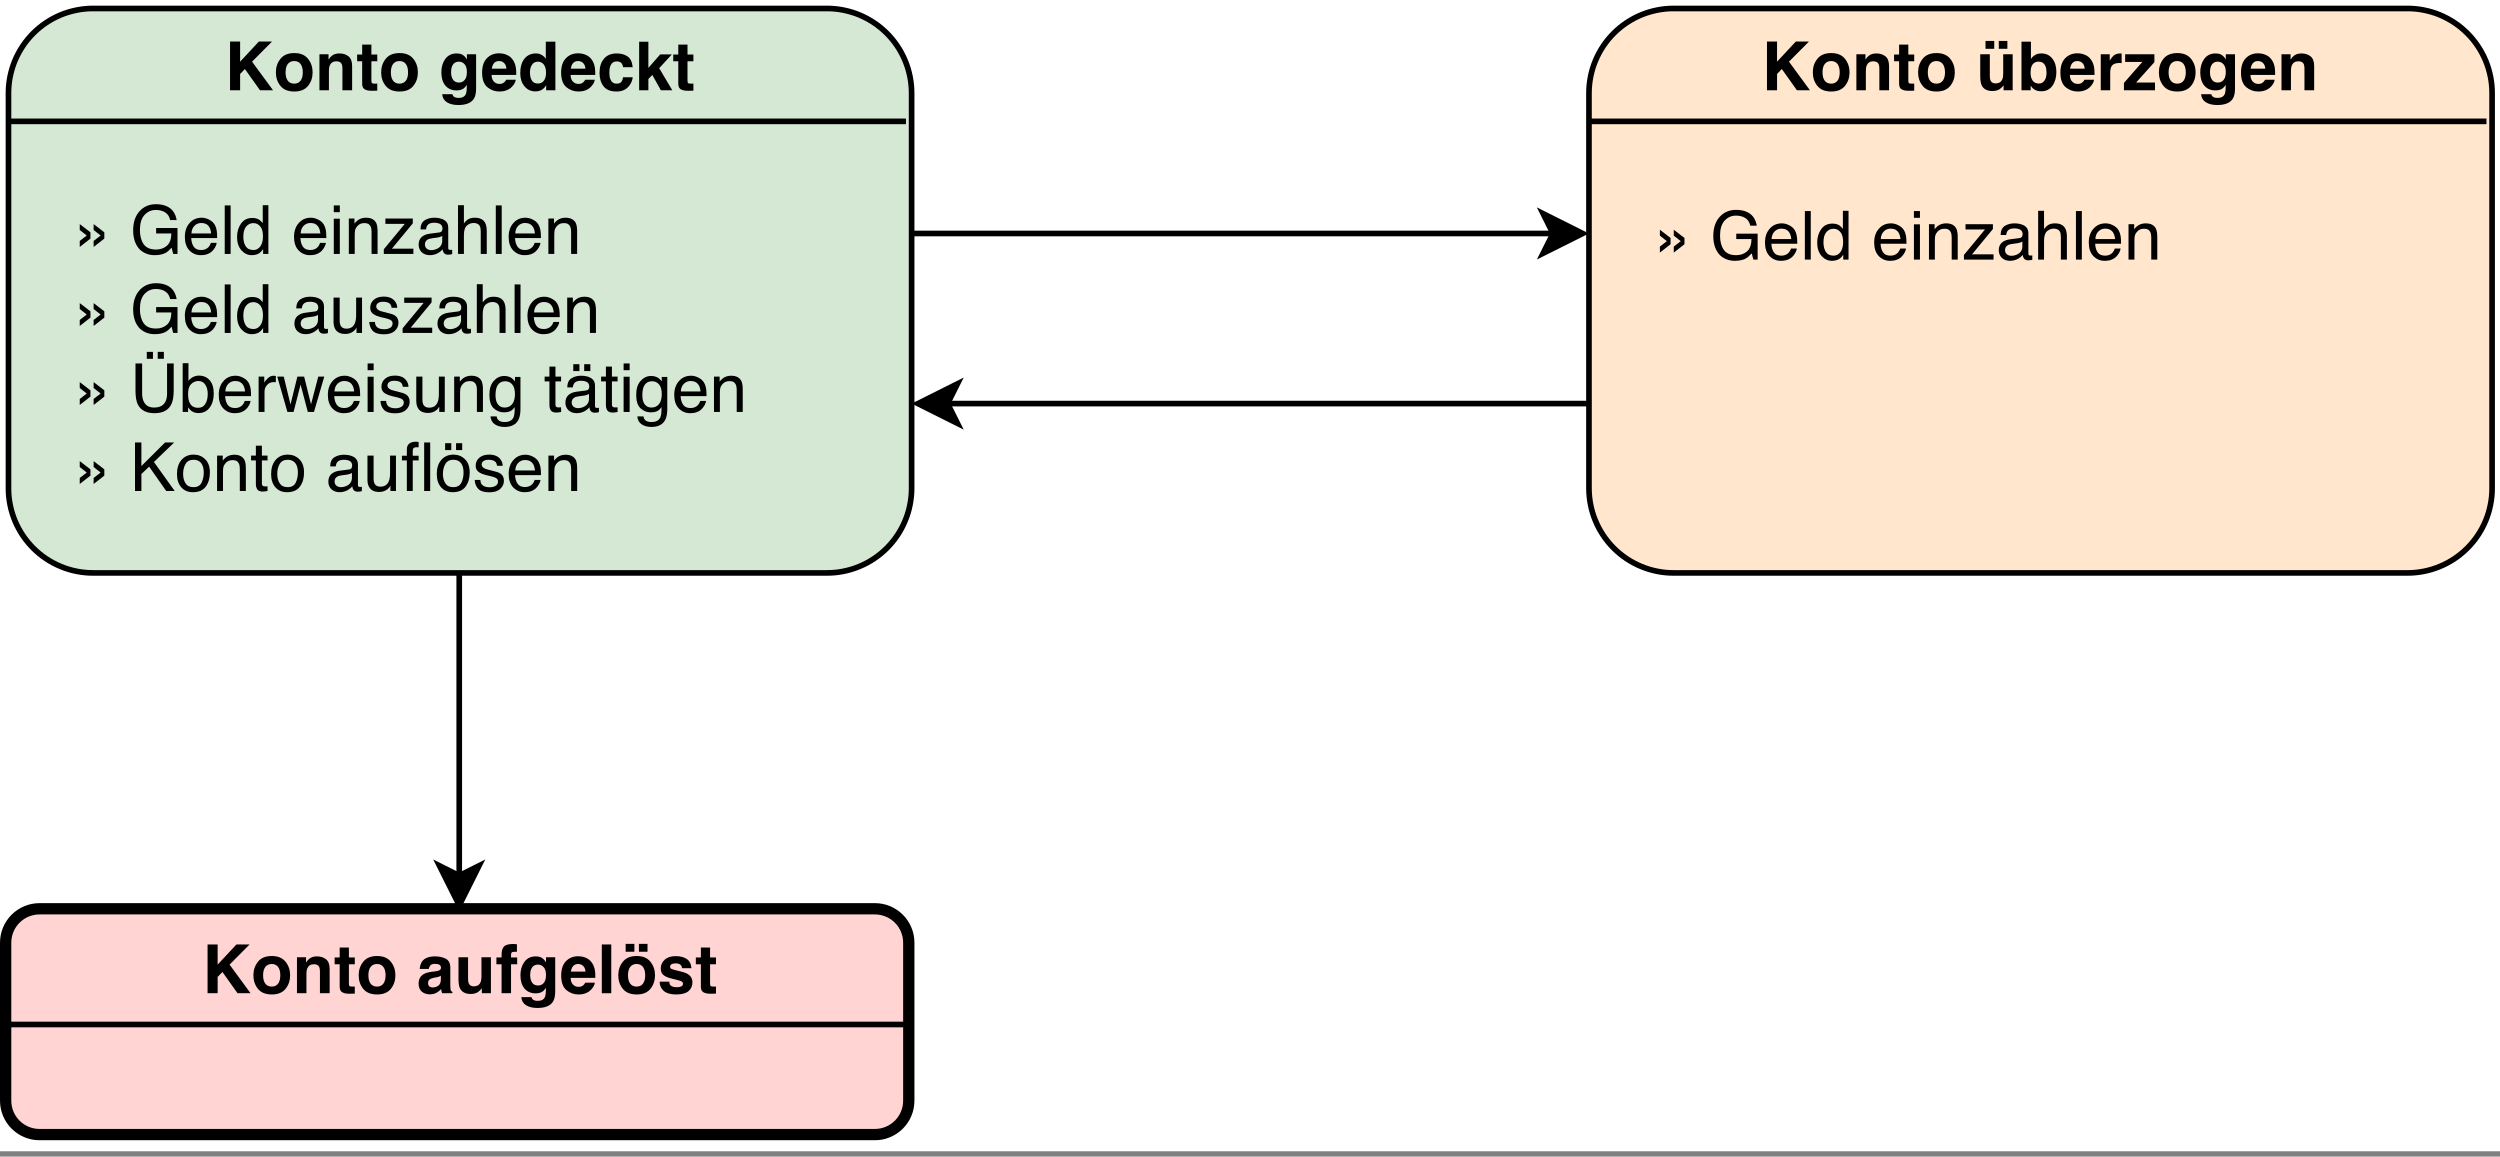 <?xml version="1.0" encoding="UTF-8" standalone="no"?>
<svg
   xmlns:dc="http://purl.org/dc/elements/1.1/"
   xmlns:cc="http://creativecommons.org/ns#"
   xmlns:rdf="http://www.w3.org/1999/02/22-rdf-syntax-ns#"
   xmlns:svg="http://www.w3.org/2000/svg"
   xmlns="http://www.w3.org/2000/svg"
   xmlns:xlink="http://www.w3.org/1999/xlink"
   xmlns:sodipodi="http://sodipodi.sourceforge.net/DTD/sodipodi-0.dtd"
   xmlns:inkscape="http://www.inkscape.org/namespaces/inkscape"
   inkscape:version="1.0beta2 (unknown)"
   sodipodi:docname="hateoas-beispiel.svg"
   id="svg453"
   version="1.2"
   viewBox="0 0 318 147.12"
   height="147.12pt"
   width="318pt">
  <rect x="0" y="0" width="318" height="147.12" fill="#808080" stroke="none"/>
  <sodipodi:namedview
     inkscape:current-layer="svg453"
     inkscape:window-maximized="0"
     inkscape:window-y="35"
     inkscape:window-x="1285"
     inkscape:cy="98.079997"
     inkscape:cx="122.30655"
     inkscape:zoom="3.5175368"
     showgrid="false"
     id="namedview455"
     inkscape:window-height="1395"
     inkscape:window-width="1265"
     inkscape:pageshadow="2"
     inkscape:pageopacity="0"
     guidetolerance="10"
     gridtolerance="10"
     objecttolerance="10"
     borderopacity="1"
     inkscape:document-rotation="0"
     bordercolor="#666666"
     pagecolor="#ffffff" />
  <defs
     id="defs148">
    <g
       id="g140">
      <symbol
         id="glyph0-0"
         overflow="visible">
        <path
           id="path2"
           d="M 0.641 0 L 0.641 -6.203 L 5.641 -6.203 L 5.641 0 Z M 4.859 -0.781 L 4.859 -5.422 L 1.422 -5.422 L 1.422 -0.781 Z M 4.859 -0.781 "
           style="stroke:none;" />
      </symbol>
      <symbol
         id="glyph0-1"
         overflow="visible">
        <path
           id="path5"
           d="M 0.672 -6.203 L 1.953 -6.203 L 1.953 -3.641 L 4.344 -6.203 L 6.016 -6.203 L 3.469 -3.641 L 6.141 0 L 4.484 0 L 2.562 -2.703 L 1.953 -2.078 L 1.953 0 L 0.672 0 Z M 0.672 -6.203 "
           style="stroke:none;" />
      </symbol>
      <symbol
         id="glyph0-2"
         overflow="visible">
        <path
           id="path8"
           d="M 2.609 -0.844 C 2.961 -0.844 3.234 -0.969 3.422 -1.219 C 3.609 -1.469 3.703 -1.82 3.703 -2.281 C 3.703 -2.738 3.609 -3.094 3.422 -3.344 C 3.234 -3.594 2.961 -3.719 2.609 -3.719 C 2.266 -3.719 1.992 -3.594 1.797 -3.344 C 1.609 -3.094 1.516 -2.738 1.516 -2.281 C 1.516 -1.82 1.609 -1.469 1.797 -1.219 C 1.992 -0.969 2.266 -0.844 2.609 -0.844 Z M 4.953 -2.281 C 4.953 -1.613 4.758 -1.039 4.375 -0.562 C 3.988 -0.082 3.406 0.156 2.625 0.156 C 1.832 0.156 1.242 -0.082 0.859 -0.562 C 0.473 -1.039 0.281 -1.613 0.281 -2.281 C 0.281 -2.945 0.473 -3.52 0.859 -4 C 1.242 -4.488 1.832 -4.734 2.625 -4.734 C 3.406 -4.734 3.988 -4.488 4.375 -4 C 4.758 -3.52 4.953 -2.945 4.953 -2.281 Z M 2.625 -4.703 Z M 2.625 -4.703 "
           style="stroke:none;" />
      </symbol>
      <symbol
         id="glyph0-3"
         overflow="visible">
        <path
           id="path11"
           d="M 3.094 -4.688 C 3.57 -4.688 3.961 -4.562 4.266 -4.312 C 4.566 -4.07 4.719 -3.66 4.719 -3.078 L 4.719 0 L 3.484 0 L 3.484 -2.781 C 3.484 -3.031 3.453 -3.219 3.391 -3.344 C 3.273 -3.57 3.051 -3.688 2.719 -3.688 C 2.312 -3.688 2.031 -3.516 1.875 -3.172 C 1.801 -2.992 1.766 -2.766 1.766 -2.484 L 1.766 0 L 0.562 0 L 0.562 -4.578 L 1.719 -4.578 L 1.719 -3.906 C 1.875 -4.145 2.02 -4.312 2.156 -4.406 C 2.406 -4.594 2.719 -4.688 3.094 -4.688 Z M 2.656 -4.703 Z M 2.656 -4.703 "
           style="stroke:none;" />
      </symbol>
      <symbol
         id="glyph0-4"
         overflow="visible">
        <path
           id="path14"
           d="M 0.094 -3.688 L 0.094 -4.547 L 0.734 -4.547 L 0.734 -5.812 L 1.906 -5.812 L 1.906 -4.547 L 2.656 -4.547 L 2.656 -3.688 L 1.906 -3.688 L 1.906 -1.266 C 1.906 -1.078 1.93 -0.957 1.984 -0.906 C 2.035 -0.863 2.18 -0.844 2.422 -0.844 C 2.453 -0.844 2.488 -0.844 2.531 -0.844 C 2.57 -0.844 2.613 -0.848 2.656 -0.859 L 2.656 0.047 L 2.094 0.062 C 1.52 0.082 1.129 -0.016 0.922 -0.234 C 0.797 -0.367 0.734 -0.578 0.734 -0.859 L 0.734 -3.688 Z M 0.094 -3.688 "
           style="stroke:none;" />
      </symbol>
      <symbol
         id="glyph0-5"
         overflow="visible">
        <path
           id="path17"
           d=""
           style="stroke:none;" />
      </symbol>
      <symbol
         id="glyph0-6"
         overflow="visible">
        <path
           id="path20"
           d="M 2.531 -0.984 C 2.812 -0.984 3.047 -1.086 3.234 -1.297 C 3.43 -1.516 3.531 -1.852 3.531 -2.312 C 3.531 -2.75 3.438 -3.078 3.25 -3.297 C 3.062 -3.523 2.816 -3.641 2.516 -3.641 C 2.098 -3.641 1.805 -3.441 1.641 -3.047 C 1.555 -2.836 1.516 -2.582 1.516 -2.281 C 1.516 -2.008 1.562 -1.77 1.656 -1.562 C 1.812 -1.176 2.102 -0.984 2.531 -0.984 Z M 2.234 -4.688 C 2.461 -4.688 2.66 -4.656 2.828 -4.594 C 3.117 -4.469 3.352 -4.242 3.531 -3.922 L 3.531 -4.578 L 4.703 -4.578 L 4.703 -0.234 C 4.703 0.359 4.602 0.801 4.406 1.094 C 4.062 1.613 3.406 1.875 2.438 1.875 C 1.852 1.875 1.375 1.758 1 1.531 C 0.633 1.301 0.43 0.957 0.391 0.5 L 1.688 0.5 C 1.719 0.633 1.773 0.734 1.859 0.797 C 1.984 0.91 2.195 0.969 2.5 0.969 C 2.938 0.969 3.227 0.82 3.375 0.531 C 3.469 0.344 3.516 0.031 3.516 -0.406 L 3.516 -0.688 C 3.398 -0.5 3.273 -0.352 3.141 -0.25 C 2.898 -0.07 2.594 0.016 2.219 0.016 C 1.625 0.016 1.148 -0.188 0.797 -0.594 C 0.453 -1.008 0.281 -1.57 0.281 -2.281 C 0.281 -2.957 0.445 -3.523 0.781 -3.984 C 1.125 -4.453 1.609 -4.688 2.234 -4.688 Z M 2.609 -4.703 Z M 2.609 -4.703 "
           style="stroke:none;" />
      </symbol>
      <symbol
         id="glyph0-7"
         overflow="visible">
        <path
           id="path23"
           d="M 2.359 -3.719 C 2.086 -3.719 1.875 -3.629 1.719 -3.453 C 1.57 -3.273 1.477 -3.039 1.438 -2.75 L 3.297 -2.75 C 3.273 -3.062 3.176 -3.301 3 -3.469 C 2.832 -3.633 2.617 -3.719 2.359 -3.719 Z M 2.359 -4.703 C 2.742 -4.703 3.086 -4.629 3.391 -4.484 C 3.703 -4.348 3.957 -4.125 4.156 -3.812 C 4.332 -3.539 4.445 -3.223 4.5 -2.859 C 4.531 -2.648 4.547 -2.348 4.547 -1.953 L 1.406 -1.953 C 1.414 -1.492 1.562 -1.172 1.844 -0.984 C 2 -0.867 2.195 -0.812 2.438 -0.812 C 2.676 -0.812 2.875 -0.883 3.031 -1.031 C 3.113 -1.102 3.191 -1.207 3.266 -1.344 L 4.484 -1.344 C 4.453 -1.07 4.312 -0.797 4.062 -0.516 C 3.664 -0.066 3.113 0.156 2.406 0.156 C 1.82 0.156 1.305 -0.031 0.859 -0.406 C 0.422 -0.781 0.203 -1.395 0.203 -2.25 C 0.203 -3.039 0.398 -3.645 0.797 -4.062 C 1.203 -4.488 1.723 -4.703 2.359 -4.703 Z M 2.453 -4.703 Z M 2.453 -4.703 "
           style="stroke:none;" />
      </symbol>
      <symbol
         id="glyph0-8"
         overflow="visible">
        <path
           id="path26"
           d="M 2.25 -4.688 C 2.531 -4.688 2.773 -4.625 2.984 -4.5 C 3.203 -4.383 3.379 -4.219 3.516 -4 L 3.516 -6.188 L 4.734 -6.188 L 4.734 0 L 3.562 0 L 3.562 -0.641 C 3.395 -0.367 3.203 -0.172 2.984 -0.047 C 2.766 0.078 2.492 0.141 2.172 0.141 C 1.629 0.141 1.176 -0.07 0.812 -0.5 C 0.445 -0.938 0.266 -1.492 0.266 -2.172 C 0.266 -2.953 0.441 -3.566 0.797 -4.016 C 1.16 -4.461 1.645 -4.688 2.25 -4.688 Z M 2.516 -0.859 C 2.848 -0.859 3.102 -0.984 3.281 -1.234 C 3.457 -1.492 3.547 -1.82 3.547 -2.219 C 3.547 -2.781 3.406 -3.18 3.125 -3.422 C 2.945 -3.566 2.742 -3.641 2.516 -3.641 C 2.172 -3.641 1.914 -3.504 1.75 -3.234 C 1.582 -2.973 1.5 -2.648 1.5 -2.266 C 1.5 -1.836 1.582 -1.492 1.75 -1.234 C 1.914 -0.984 2.172 -0.859 2.516 -0.859 Z M 2.516 -0.859 "
           style="stroke:none;" />
      </symbol>
      <symbol
         id="glyph0-9"
         overflow="visible">
        <path
           id="path29"
           d="M 3.297 -2.938 C 3.273 -3.102 3.219 -3.258 3.125 -3.406 C 2.988 -3.582 2.781 -3.672 2.5 -3.672 C 2.094 -3.672 1.816 -3.473 1.672 -3.078 C 1.586 -2.859 1.547 -2.578 1.547 -2.234 C 1.547 -1.891 1.586 -1.617 1.672 -1.422 C 1.816 -1.035 2.082 -0.844 2.469 -0.844 C 2.75 -0.844 2.945 -0.914 3.062 -1.062 C 3.188 -1.219 3.258 -1.414 3.281 -1.656 L 4.516 -1.656 C 4.484 -1.289 4.348 -0.945 4.109 -0.625 C 3.734 -0.102 3.18 0.156 2.453 0.156 C 1.711 0.156 1.164 -0.062 0.812 -0.5 C 0.469 -0.938 0.297 -1.504 0.297 -2.203 C 0.297 -2.984 0.488 -3.594 0.875 -4.031 C 1.258 -4.469 1.789 -4.688 2.469 -4.688 C 3.039 -4.688 3.508 -4.555 3.875 -4.297 C 4.238 -4.047 4.453 -3.594 4.516 -2.938 Z M 2.484 -4.703 Z M 2.484 -4.703 "
           style="stroke:none;" />
      </symbol>
      <symbol
         id="glyph0-10"
         overflow="visible">
        <path
           id="path32"
           d="M 0.547 -6.172 L 1.719 -6.172 L 1.719 -2.844 L 3.219 -4.562 L 4.703 -4.562 L 3.094 -2.812 L 4.766 0 L 3.312 0 L 2.219 -1.953 L 1.719 -1.438 L 1.719 0 L 0.547 0 Z M 0.547 -6.172 "
           style="stroke:none;" />
      </symbol>
      <symbol
         id="glyph0-11"
         overflow="visible">
        <path
           id="path35"
           d="M 1.75 -4.578 L 1.75 -1.812 C 1.75 -1.551 1.781 -1.359 1.844 -1.234 C 1.957 -0.992 2.172 -0.875 2.484 -0.875 C 2.898 -0.875 3.18 -1.039 3.328 -1.375 C 3.41 -1.551 3.453 -1.789 3.453 -2.094 L 3.453 -4.578 L 4.656 -4.578 L 4.656 0 L 3.5 0 L 3.5 -0.641 C 3.488 -0.629 3.457 -0.586 3.406 -0.516 C 3.363 -0.453 3.312 -0.395 3.25 -0.344 C 3.062 -0.164 2.879 -0.051 2.703 0 C 2.535 0.062 2.332 0.094 2.094 0.094 C 1.414 0.094 0.957 -0.145 0.719 -0.625 C 0.594 -0.895 0.531 -1.289 0.531 -1.812 L 0.531 -4.578 Z M 2.594 -4.703 Z M 2.891 -6.281 L 3.984 -6.281 L 3.984 -5.281 L 2.891 -5.281 Z M 1.203 -6.281 L 2.312 -6.281 L 2.312 -5.281 L 1.203 -5.281 Z M 2.594 -4.703 Z M 2.594 -4.703 "
           style="stroke:none;" />
      </symbol>
      <symbol
         id="glyph0-12"
         overflow="visible">
        <path
           id="path38"
           d="M 3.031 -4.688 C 3.633 -4.688 4.102 -4.469 4.438 -4.031 C 4.781 -3.594 4.953 -3.031 4.953 -2.344 C 4.953 -1.633 4.785 -1.047 4.453 -0.578 C 4.117 -0.109 3.648 0.125 3.047 0.125 C 2.672 0.125 2.367 0.047 2.141 -0.109 C 1.992 -0.191 1.844 -0.348 1.688 -0.578 L 1.688 0 L 0.516 0 L 0.516 -6.188 L 1.719 -6.188 L 1.719 -3.984 C 1.863 -4.203 2.031 -4.363 2.219 -4.469 C 2.426 -4.613 2.695 -4.688 3.031 -4.688 Z M 2.734 -0.859 C 3.035 -0.859 3.27 -0.984 3.438 -1.234 C 3.613 -1.484 3.703 -1.812 3.703 -2.219 C 3.703 -2.551 3.66 -2.82 3.578 -3.031 C 3.422 -3.438 3.125 -3.641 2.688 -3.641 C 2.258 -3.641 1.961 -3.441 1.797 -3.047 C 1.711 -2.836 1.672 -2.566 1.672 -2.234 C 1.672 -1.836 1.754 -1.508 1.922 -1.25 C 2.098 -0.988 2.367 -0.859 2.734 -0.859 Z M 2.734 -0.859 "
           style="stroke:none;" />
      </symbol>
      <symbol
         id="glyph0-13"
         overflow="visible">
        <path
           id="path41"
           d="M 3.047 -4.688 C 3.066 -4.688 3.082 -4.688 3.094 -4.688 C 3.113 -4.688 3.148 -4.688 3.203 -4.688 L 3.203 -3.453 C 3.129 -3.461 3.062 -3.469 3 -3.469 C 2.945 -3.469 2.898 -3.469 2.859 -3.469 C 2.379 -3.469 2.055 -3.312 1.891 -3 C 1.797 -2.82 1.75 -2.551 1.75 -2.188 L 1.75 0 L 0.547 0 L 0.547 -4.578 L 1.688 -4.578 L 1.688 -3.781 C 1.875 -4.082 2.035 -4.289 2.172 -4.406 C 2.398 -4.594 2.691 -4.688 3.047 -4.688 Z M 3.047 -4.688 "
           style="stroke:none;" />
      </symbol>
      <symbol
         id="glyph0-14"
         overflow="visible">
        <path
           id="path44"
           d="M 0.297 -3.609 L 0.297 -4.578 L 4.016 -4.578 L 4.016 -3.578 L 1.688 -0.984 L 4.094 -0.984 L 4.094 0 L 0.141 0 L 0.141 -0.938 L 2.484 -3.609 Z M 2.156 -4.703 Z M 2.156 -4.703 "
           style="stroke:none;" />
      </symbol>
      <symbol
         id="glyph0-15"
         overflow="visible">
        <path
           id="path47"
           d="M 3.078 -2.234 C 3.004 -2.18 2.926 -2.141 2.844 -2.109 C 2.77 -2.078 2.672 -2.051 2.547 -2.031 L 2.266 -1.984 C 2.016 -1.93 1.836 -1.875 1.734 -1.812 C 1.547 -1.707 1.453 -1.539 1.453 -1.312 C 1.453 -1.102 1.508 -0.953 1.625 -0.859 C 1.738 -0.773 1.875 -0.734 2.031 -0.734 C 2.289 -0.734 2.531 -0.805 2.75 -0.953 C 2.969 -1.109 3.078 -1.383 3.078 -1.781 Z M 2.359 -2.781 C 2.578 -2.812 2.734 -2.848 2.828 -2.891 C 3.004 -2.961 3.094 -3.078 3.094 -3.234 C 3.094 -3.422 3.023 -3.551 2.891 -3.625 C 2.766 -3.695 2.578 -3.734 2.328 -3.734 C 2.035 -3.734 1.832 -3.66 1.719 -3.516 C 1.633 -3.41 1.578 -3.27 1.547 -3.094 L 0.391 -3.094 C 0.422 -3.5 0.535 -3.832 0.734 -4.094 C 1.047 -4.488 1.586 -4.688 2.359 -4.688 C 2.859 -4.688 3.305 -4.586 3.703 -4.391 C 4.086 -4.191 4.281 -3.816 4.281 -3.266 L 4.281 -1.172 C 4.281 -1.023 4.285 -0.848 4.297 -0.641 C 4.305 -0.484 4.328 -0.375 4.359 -0.312 C 4.398 -0.258 4.461 -0.211 4.547 -0.172 L 4.547 0 L 3.234 0 C 3.203 -0.094 3.176 -0.176 3.156 -0.25 C 3.145 -0.332 3.133 -0.426 3.125 -0.531 C 2.957 -0.352 2.77 -0.203 2.562 -0.078 C 2.301 0.066 2.008 0.141 1.688 0.141 C 1.27 0.141 0.926 0.023 0.656 -0.203 C 0.383 -0.441 0.25 -0.781 0.25 -1.219 C 0.25 -1.781 0.469 -2.188 0.906 -2.438 C 1.133 -2.57 1.484 -2.672 1.953 -2.734 Z M 2.422 -4.703 Z M 2.422 -4.703 "
           style="stroke:none;" />
      </symbol>
      <symbol
         id="glyph0-16"
         overflow="visible">
        <path
           id="path50"
           d="M 1.75 -4.578 L 1.75 -1.812 C 1.75 -1.551 1.781 -1.359 1.844 -1.234 C 1.957 -0.992 2.172 -0.875 2.484 -0.875 C 2.898 -0.875 3.18 -1.039 3.328 -1.375 C 3.41 -1.551 3.453 -1.789 3.453 -2.094 L 3.453 -4.578 L 4.656 -4.578 L 4.656 0 L 3.5 0 L 3.5 -0.641 C 3.488 -0.629 3.457 -0.586 3.406 -0.516 C 3.363 -0.453 3.312 -0.395 3.25 -0.344 C 3.062 -0.164 2.879 -0.051 2.703 0 C 2.535 0.062 2.332 0.094 2.094 0.094 C 1.414 0.094 0.957 -0.145 0.719 -0.625 C 0.594 -0.895 0.531 -1.289 0.531 -1.812 L 0.531 -4.578 Z M 2.594 -4.703 Z M 2.594 -4.703 "
           style="stroke:none;" />
      </symbol>
      <symbol
         id="glyph0-17"
         overflow="visible">
        <path
           id="path53"
           d="M 2.25 -6.266 C 2.32 -6.266 2.391 -6.258 2.453 -6.25 C 2.516 -6.25 2.598 -6.242 2.703 -6.234 L 2.703 -5.266 C 2.641 -5.266 2.523 -5.266 2.359 -5.266 C 2.203 -5.273 2.094 -5.242 2.031 -5.172 C 1.977 -5.098 1.953 -5.016 1.953 -4.922 C 1.953 -4.836 1.953 -4.711 1.953 -4.547 L 2.734 -4.547 L 2.734 -3.688 L 1.953 -3.688 L 1.953 0 L 0.75 0 L 0.75 -3.688 L 0.094 -3.688 L 0.094 -4.547 L 0.75 -4.547 L 0.75 -4.828 C 0.75 -5.316 0.828 -5.656 0.984 -5.844 C 1.16 -6.125 1.582 -6.266 2.25 -6.266 Z M 2.25 -6.266 "
           style="stroke:none;" />
      </symbol>
      <symbol
         id="glyph0-18"
         overflow="visible">
        <path
           id="path56"
           d="M 1.781 0 L 0.578 0 L 0.578 -6.203 L 1.781 -6.203 Z M 1.781 0 "
           style="stroke:none;" />
      </symbol>
      <symbol
         id="glyph0-19"
         overflow="visible">
        <path
           id="path59"
           d="M 2.609 -0.844 C 2.961 -0.844 3.234 -0.969 3.422 -1.219 C 3.609 -1.469 3.703 -1.82 3.703 -2.281 C 3.703 -2.738 3.609 -3.094 3.422 -3.344 C 3.234 -3.594 2.961 -3.719 2.609 -3.719 C 2.266 -3.719 1.992 -3.594 1.797 -3.344 C 1.609 -3.094 1.516 -2.738 1.516 -2.281 C 1.516 -1.82 1.609 -1.469 1.797 -1.219 C 1.992 -0.969 2.266 -0.844 2.609 -0.844 Z M 4.953 -2.281 C 4.953 -1.613 4.758 -1.039 4.375 -0.562 C 3.988 -0.082 3.406 0.156 2.625 0.156 C 1.832 0.156 1.242 -0.082 0.859 -0.562 C 0.473 -1.039 0.281 -1.613 0.281 -2.281 C 0.281 -2.945 0.473 -3.52 0.859 -4 C 1.242 -4.488 1.832 -4.734 2.625 -4.734 C 3.406 -4.734 3.988 -4.488 4.375 -4 C 4.758 -3.52 4.953 -2.945 4.953 -2.281 Z M 2.625 -4.703 Z M 2.906 -6.281 L 4 -6.281 L 4 -5.281 L 2.906 -5.281 Z M 1.219 -6.281 L 2.328 -6.281 L 2.328 -5.281 L 1.219 -5.281 Z M 2.609 -4.703 Z M 2.609 -4.703 "
           style="stroke:none;" />
      </symbol>
      <symbol
         id="glyph0-20"
         overflow="visible">
        <path
           id="path62"
           d="M 1.5 -1.469 C 1.52 -1.25 1.57 -1.098 1.656 -1.016 C 1.801 -0.848 2.078 -0.766 2.484 -0.766 C 2.711 -0.766 2.895 -0.801 3.031 -0.875 C 3.176 -0.945 3.25 -1.051 3.25 -1.188 C 3.25 -1.32 3.191 -1.426 3.078 -1.5 C 2.961 -1.57 2.547 -1.691 1.828 -1.859 C 1.316 -1.984 0.953 -2.145 0.734 -2.344 C 0.523 -2.531 0.422 -2.805 0.422 -3.172 C 0.422 -3.586 0.582 -3.945 0.906 -4.25 C 1.238 -4.562 1.707 -4.719 2.312 -4.719 C 2.883 -4.719 3.348 -4.602 3.703 -4.375 C 4.066 -4.145 4.273 -3.75 4.328 -3.188 L 3.141 -3.188 C 3.117 -3.344 3.07 -3.461 3 -3.547 C 2.875 -3.711 2.648 -3.797 2.328 -3.797 C 2.066 -3.797 1.879 -3.754 1.766 -3.672 C 1.66 -3.586 1.609 -3.492 1.609 -3.391 C 1.609 -3.254 1.664 -3.156 1.781 -3.094 C 1.906 -3.031 2.32 -2.914 3.031 -2.75 C 3.508 -2.645 3.867 -2.477 4.109 -2.25 C 4.336 -2.02 4.453 -1.734 4.453 -1.391 C 4.453 -0.93 4.285 -0.555 3.953 -0.266 C 3.617 0.016 3.098 0.156 2.391 0.156 C 1.672 0.156 1.141 0.004 0.797 -0.297 C 0.453 -0.598 0.281 -0.988 0.281 -1.469 Z M 2.406 -4.703 Z M 2.406 -4.703 "
           style="stroke:none;" />
      </symbol>
      <symbol
         id="glyph1-0"
         overflow="visible">
        <path
           id="path65"
           d="M 0.281 0 L 0.281 -6.172 L 5.172 -6.172 L 5.172 0 Z M 4.406 -0.781 L 4.406 -5.406 L 1.047 -5.406 L 1.047 -0.781 Z M 4.406 -0.781 "
           style="stroke:none;" />
      </symbol>
      <symbol
         id="glyph1-1"
         overflow="visible">
        <path
           id="path68"
           d="M 2.578 -1.656 L 3.469 -2.344 L 2.578 -3.047 L 2.578 -3.797 L 3.938 -2.75 L 3.938 -1.953 L 2.578 -0.891 Z M 0.812 -1.656 L 1.703 -2.344 L 0.812 -3.047 L 0.812 -3.797 L 2.172 -2.75 L 2.172 -1.953 L 0.812 -0.891 Z M 0.812 -1.656 "
           style="stroke:none;" />
      </symbol>
      <symbol
         id="glyph1-2"
         overflow="visible">
        <path
           id="path71"
           d=""
           style="stroke:none;" />
      </symbol>
      <symbol
         id="glyph1-3"
         overflow="visible">
        <path
           id="path74"
           d="M 3.328 -6.328 C 3.91 -6.328 4.41 -6.219 4.828 -6 C 5.441 -5.676 5.816 -5.113 5.953 -4.312 L 5.125 -4.312 C 5.031 -4.758 4.82 -5.082 4.5 -5.281 C 4.188 -5.488 3.785 -5.594 3.297 -5.594 C 2.734 -5.594 2.254 -5.379 1.859 -4.953 C 1.473 -4.523 1.281 -3.891 1.281 -3.047 C 1.281 -2.305 1.438 -1.707 1.75 -1.25 C 2.07 -0.789 2.598 -0.562 3.328 -0.562 C 3.891 -0.562 4.352 -0.723 4.719 -1.047 C 5.082 -1.367 5.27 -1.891 5.281 -2.609 L 3.344 -2.609 L 3.344 -3.297 L 6.062 -3.297 L 6.062 0 L 5.516 0 L 5.312 -0.797 C 5.031 -0.484 4.781 -0.266 4.562 -0.141 C 4.195 0.055 3.734 0.156 3.172 0.156 C 2.43 0.156 1.801 -0.078 1.281 -0.547 C 0.707 -1.141 0.422 -1.957 0.422 -3 C 0.422 -4.031 0.695 -4.848 1.25 -5.453 C 1.789 -6.035 2.484 -6.328 3.328 -6.328 Z M 3.188 -6.344 Z M 3.188 -6.344 "
           style="stroke:none;" />
      </symbol>
      <symbol
         id="glyph1-4"
         overflow="visible">
        <path
           id="path77"
           d="M 2.438 -4.609 C 2.75 -4.609 3.055 -4.531 3.359 -4.375 C 3.66 -4.227 3.891 -4.035 4.047 -3.797 C 4.191 -3.566 4.289 -3.301 4.344 -3 C 4.383 -2.789 4.406 -2.461 4.406 -2.016 L 1.109 -2.016 C 1.129 -1.555 1.238 -1.188 1.438 -0.906 C 1.633 -0.633 1.945 -0.5 2.375 -0.5 C 2.77 -0.5 3.086 -0.629 3.328 -0.891 C 3.453 -1.035 3.547 -1.207 3.609 -1.406 L 4.344 -1.406 C 4.332 -1.25 4.27 -1.066 4.156 -0.859 C 4.039 -0.66 3.914 -0.492 3.781 -0.359 C 3.551 -0.141 3.27 0.008 2.938 0.094 C 2.75 0.133 2.539 0.156 2.312 0.156 C 1.75 0.156 1.27 -0.047 0.875 -0.453 C 0.488 -0.859 0.297 -1.43 0.297 -2.172 C 0.297 -2.891 0.492 -3.473 0.891 -3.922 C 1.285 -4.379 1.801 -4.609 2.438 -4.609 Z M 3.641 -2.609 C 3.609 -2.941 3.535 -3.203 3.422 -3.391 C 3.211 -3.754 2.867 -3.938 2.391 -3.938 C 2.035 -3.938 1.738 -3.812 1.5 -3.562 C 1.27 -3.312 1.148 -2.992 1.141 -2.609 Z M 2.359 -4.609 Z M 2.359 -4.609 "
           style="stroke:none;" />
      </symbol>
      <symbol
         id="glyph1-5"
         overflow="visible">
        <path
           id="path80"
           d="M 0.578 -6.172 L 1.328 -6.172 L 1.328 0 L 0.578 0 Z M 0.578 -6.172 "
           style="stroke:none;" />
      </symbol>
      <symbol
         id="glyph1-6"
         overflow="visible">
        <path
           id="path83"
           d="M 1.031 -2.203 C 1.031 -1.711 1.129 -1.305 1.328 -0.984 C 1.535 -0.66 1.867 -0.5 2.328 -0.5 C 2.672 -0.5 2.957 -0.648 3.188 -0.953 C 3.414 -1.254 3.531 -1.688 3.531 -2.25 C 3.531 -2.82 3.41 -3.242 3.172 -3.516 C 2.941 -3.785 2.656 -3.922 2.312 -3.922 C 1.938 -3.922 1.629 -3.773 1.391 -3.484 C 1.148 -3.191 1.031 -2.766 1.031 -2.203 Z M 2.172 -4.578 C 2.516 -4.578 2.805 -4.504 3.047 -4.359 C 3.172 -4.273 3.32 -4.129 3.5 -3.922 L 3.5 -6.203 L 4.219 -6.203 L 4.219 0 L 3.547 0 L 3.547 -0.625 C 3.367 -0.344 3.16 -0.141 2.922 -0.016 C 2.68 0.098 2.406 0.156 2.094 0.156 C 1.594 0.156 1.156 -0.051 0.781 -0.469 C 0.414 -0.895 0.234 -1.457 0.234 -2.156 C 0.234 -2.812 0.398 -3.379 0.734 -3.859 C 1.066 -4.336 1.547 -4.578 2.172 -4.578 Z M 2.172 -4.578 "
           style="stroke:none;" />
      </symbol>
      <symbol
         id="glyph1-7"
         overflow="visible">
        <path
           id="path86"
           d="M 0.562 -4.484 L 1.328 -4.484 L 1.328 0 L 0.562 0 Z M 0.562 -6.172 L 1.328 -6.172 L 1.328 -5.312 L 0.562 -5.312 Z M 0.562 -6.172 "
           style="stroke:none;" />
      </symbol>
      <symbol
         id="glyph1-8"
         overflow="visible">
        <path
           id="path89"
           d="M 0.562 -4.5 L 1.281 -4.5 L 1.281 -3.859 C 1.488 -4.129 1.711 -4.32 1.953 -4.438 C 2.191 -4.551 2.457 -4.609 2.75 -4.609 C 3.383 -4.609 3.816 -4.383 4.047 -3.938 C 4.16 -3.688 4.219 -3.336 4.219 -2.891 L 4.219 0 L 3.453 0 L 3.453 -2.844 C 3.453 -3.113 3.41 -3.332 3.328 -3.5 C 3.191 -3.781 2.953 -3.922 2.609 -3.922 C 2.422 -3.922 2.27 -3.906 2.156 -3.875 C 1.945 -3.812 1.766 -3.688 1.609 -3.5 C 1.484 -3.352 1.398 -3.195 1.359 -3.031 C 1.328 -2.875 1.312 -2.648 1.312 -2.359 L 1.312 0 L 0.562 0 Z M 2.328 -4.609 Z M 2.328 -4.609 "
           style="stroke:none;" />
      </symbol>
      <symbol
         id="glyph1-9"
         overflow="visible">
        <path
           id="path92"
           d="M 0.219 -0.594 L 2.891 -3.828 L 0.422 -3.828 L 0.422 -4.5 L 3.906 -4.5 L 3.906 -3.891 L 1.25 -0.672 L 3.984 -0.672 L 3.984 0 L 0.219 0 Z M 2.172 -4.609 Z M 2.172 -4.609 "
           style="stroke:none;" />
      </symbol>
      <symbol
         id="glyph1-10"
         overflow="visible">
        <path
           id="path95"
           d="M 1.141 -1.203 C 1.141 -0.984 1.219 -0.805 1.375 -0.672 C 1.531 -0.547 1.719 -0.484 1.938 -0.484 C 2.207 -0.484 2.469 -0.547 2.719 -0.672 C 3.133 -0.879 3.344 -1.219 3.344 -1.688 L 3.344 -2.297 C 3.25 -2.234 3.129 -2.18 2.984 -2.141 C 2.836 -2.098 2.695 -2.07 2.562 -2.062 L 2.109 -2 C 1.828 -1.969 1.617 -1.91 1.484 -1.828 C 1.254 -1.691 1.141 -1.484 1.141 -1.203 Z M 2.969 -2.734 C 3.145 -2.754 3.258 -2.828 3.312 -2.953 C 3.352 -3.016 3.375 -3.109 3.375 -3.234 C 3.375 -3.492 3.281 -3.68 3.094 -3.797 C 2.906 -3.91 2.641 -3.969 2.297 -3.969 C 1.91 -3.969 1.633 -3.863 1.469 -3.656 C 1.375 -3.531 1.312 -3.352 1.281 -3.125 L 0.578 -3.125 C 0.586 -3.676 0.766 -4.062 1.109 -4.281 C 1.461 -4.5 1.867 -4.609 2.328 -4.609 C 2.848 -4.609 3.273 -4.508 3.609 -4.312 C 3.941 -4.102 4.109 -3.789 4.109 -3.375 L 4.109 -0.781 C 4.109 -0.695 4.125 -0.629 4.156 -0.578 C 4.188 -0.535 4.254 -0.516 4.359 -0.516 C 4.391 -0.516 4.426 -0.516 4.469 -0.516 C 4.508 -0.523 4.555 -0.531 4.609 -0.531 L 4.609 0.016 C 4.484 0.055 4.391 0.078 4.328 0.078 C 4.266 0.086 4.18 0.094 4.078 0.094 C 3.816 0.094 3.629 0 3.516 -0.188 C 3.453 -0.281 3.41 -0.414 3.391 -0.594 C 3.234 -0.395 3.008 -0.219 2.719 -0.062 C 2.426 0.082 2.109 0.156 1.766 0.156 C 1.348 0.156 1.004 0.031 0.734 -0.219 C 0.473 -0.477 0.344 -0.801 0.344 -1.188 C 0.344 -1.602 0.473 -1.926 0.734 -2.156 C 0.992 -2.383 1.336 -2.523 1.766 -2.578 Z M 2.344 -4.609 Z M 2.344 -4.609 "
           style="stroke:none;" />
      </symbol>
      <symbol
         id="glyph1-11"
         overflow="visible">
        <path
           id="path98"
           d="M 0.562 -6.203 L 1.312 -6.203 L 1.312 -3.891 C 1.488 -4.117 1.648 -4.281 1.797 -4.375 C 2.035 -4.531 2.336 -4.609 2.703 -4.609 C 3.359 -4.609 3.801 -4.379 4.031 -3.922 C 4.156 -3.672 4.219 -3.328 4.219 -2.891 L 4.219 0 L 3.453 0 L 3.453 -2.844 C 3.453 -3.164 3.41 -3.406 3.328 -3.562 C 3.18 -3.812 2.922 -3.938 2.547 -3.938 C 2.234 -3.938 1.945 -3.828 1.688 -3.609 C 1.438 -3.391 1.312 -2.984 1.312 -2.391 L 1.312 0 L 0.562 0 Z M 0.562 -6.203 "
           style="stroke:none;" />
      </symbol>
      <symbol
         id="glyph1-12"
         overflow="visible">
        <path
           id="path101"
           d="M 1.312 -4.5 L 1.312 -1.516 C 1.312 -1.285 1.348 -1.098 1.422 -0.953 C 1.555 -0.68 1.805 -0.547 2.172 -0.547 C 2.703 -0.547 3.062 -0.781 3.25 -1.25 C 3.352 -1.5 3.406 -1.848 3.406 -2.297 L 3.406 -4.5 L 4.156 -4.5 L 4.156 0 L 3.453 0 L 3.453 -0.672 C 3.359 -0.492 3.238 -0.348 3.094 -0.234 C 2.801 0.004 2.445 0.125 2.031 0.125 C 1.395 0.125 0.961 -0.086 0.734 -0.516 C 0.598 -0.742 0.531 -1.051 0.531 -1.438 L 0.531 -4.5 Z M 2.344 -4.609 Z M 2.344 -4.609 "
           style="stroke:none;" />
      </symbol>
      <symbol
         id="glyph1-13"
         overflow="visible">
        <path
           id="path104"
           d="M 1 -1.406 C 1.02 -1.156 1.082 -0.961 1.188 -0.828 C 1.383 -0.586 1.719 -0.469 2.188 -0.469 C 2.469 -0.469 2.711 -0.523 2.922 -0.641 C 3.141 -0.766 3.25 -0.957 3.25 -1.219 C 3.25 -1.406 3.16 -1.551 2.984 -1.656 C 2.879 -1.719 2.664 -1.789 2.344 -1.875 L 1.734 -2.016 C 1.359 -2.117 1.078 -2.227 0.891 -2.344 C 0.566 -2.539 0.406 -2.82 0.406 -3.188 C 0.406 -3.613 0.555 -3.957 0.859 -4.219 C 1.172 -4.488 1.586 -4.625 2.109 -4.625 C 2.785 -4.625 3.27 -4.422 3.562 -4.016 C 3.75 -3.766 3.844 -3.492 3.844 -3.203 L 3.125 -3.203 C 3.113 -3.379 3.055 -3.535 2.953 -3.672 C 2.773 -3.867 2.473 -3.969 2.047 -3.969 C 1.754 -3.969 1.535 -3.91 1.391 -3.797 C 1.242 -3.691 1.172 -3.551 1.172 -3.375 C 1.172 -3.176 1.27 -3.02 1.469 -2.906 C 1.57 -2.832 1.734 -2.77 1.953 -2.719 L 2.453 -2.594 C 3.004 -2.469 3.367 -2.344 3.547 -2.219 C 3.848 -2.02 4 -1.711 4 -1.297 C 4 -0.898 3.844 -0.555 3.531 -0.266 C 3.227 0.023 2.766 0.172 2.141 0.172 C 1.473 0.172 1 0.02 0.719 -0.281 C 0.445 -0.582 0.301 -0.957 0.281 -1.406 Z M 2.125 -4.609 Z M 2.125 -4.609 "
           style="stroke:none;" />
      </symbol>
      <symbol
         id="glyph1-14"
         overflow="visible">
        <path
           id="path107"
           d="M 1.562 -6.172 L 1.562 -2.359 C 1.562 -1.91 1.645 -1.535 1.812 -1.234 C 2.062 -0.785 2.484 -0.562 3.078 -0.562 C 3.785 -0.562 4.266 -0.805 4.516 -1.297 C 4.66 -1.555 4.734 -1.91 4.734 -2.359 L 4.734 -6.172 L 5.578 -6.172 L 5.578 -2.703 C 5.578 -1.941 5.473 -1.359 5.266 -0.953 C 4.891 -0.211 4.18 0.156 3.141 0.156 C 2.098 0.156 1.391 -0.211 1.016 -0.953 C 0.816 -1.359 0.719 -1.941 0.719 -2.703 L 0.719 -6.172 Z M 3.156 -6.172 Z M 3.547 -7.641 L 4.328 -7.641 L 4.328 -6.766 L 3.547 -6.766 Z M 2.156 -7.641 L 2.938 -7.641 L 2.938 -6.766 L 2.156 -6.766 Z M 2.156 -7.641 "
           style="stroke:none;" />
      </symbol>
      <symbol
         id="glyph1-15"
         overflow="visible">
        <path
           id="path110"
           d="M 0.5 -6.203 L 1.234 -6.203 L 1.234 -3.953 C 1.398 -4.172 1.598 -4.336 1.828 -4.453 C 2.055 -4.566 2.305 -4.625 2.578 -4.625 C 3.129 -4.625 3.578 -4.43 3.922 -4.047 C 4.273 -3.66 4.453 -3.094 4.453 -2.344 C 4.453 -1.625 4.281 -1.031 3.938 -0.562 C 3.594 -0.094 3.117 0.141 2.516 0.141 C 2.172 0.141 1.879 0.055 1.641 -0.109 C 1.504 -0.203 1.352 -0.359 1.188 -0.578 L 1.188 0 L 0.5 0 Z M 2.469 -0.531 C 2.875 -0.531 3.176 -0.691 3.375 -1.016 C 3.582 -1.336 3.688 -1.766 3.688 -2.297 C 3.688 -2.773 3.582 -3.164 3.375 -3.469 C 3.176 -3.781 2.879 -3.938 2.484 -3.938 C 2.141 -3.938 1.836 -3.805 1.578 -3.547 C 1.316 -3.297 1.188 -2.879 1.188 -2.297 C 1.188 -1.879 1.238 -1.535 1.344 -1.266 C 1.539 -0.773 1.914 -0.531 2.469 -0.531 Z M 2.469 -0.531 "
           style="stroke:none;" />
      </symbol>
      <symbol
         id="glyph1-16"
         overflow="visible">
        <path
           id="path113"
           d="M 0.578 -4.5 L 1.297 -4.5 L 1.297 -3.719 C 1.359 -3.875 1.504 -4.062 1.734 -4.281 C 1.961 -4.5 2.223 -4.609 2.516 -4.609 C 2.535 -4.609 2.562 -4.602 2.594 -4.594 C 2.625 -4.594 2.68 -4.586 2.766 -4.578 L 2.766 -3.781 C 2.723 -3.789 2.68 -3.797 2.641 -3.797 C 2.598 -3.797 2.555 -3.797 2.516 -3.797 C 2.141 -3.797 1.848 -3.672 1.641 -3.422 C 1.43 -3.18 1.328 -2.906 1.328 -2.594 L 1.328 0 L 0.578 0 Z M 0.578 -4.5 "
           style="stroke:none;" />
      </symbol>
      <symbol
         id="glyph1-17"
         overflow="visible">
        <path
           id="path116"
           d="M 0.906 -4.5 L 1.766 -0.953 L 2.641 -4.5 L 3.5 -4.5 L 4.375 -0.969 L 5.297 -4.5 L 6.062 -4.5 L 4.75 0 L 3.969 0 L 3.047 -3.484 L 2.156 0 L 1.375 0 L 0.078 -4.5 Z M 0.906 -4.5 "
           style="stroke:none;" />
      </symbol>
      <symbol
         id="glyph1-18"
         overflow="visible">
        <path
           id="path119"
           d="M 2.141 -4.578 C 2.492 -4.578 2.801 -4.492 3.062 -4.328 C 3.207 -4.223 3.352 -4.078 3.5 -3.891 L 3.5 -4.453 L 4.203 -4.453 L 4.203 -0.359 C 4.203 0.203 4.117 0.648 3.953 0.984 C 3.641 1.598 3.047 1.906 2.172 1.906 C 1.691 1.906 1.285 1.797 0.953 1.578 C 0.617 1.359 0.43 1.02 0.391 0.562 L 1.172 0.562 C 1.203 0.758 1.273 0.914 1.391 1.031 C 1.555 1.195 1.82 1.281 2.188 1.281 C 2.77 1.281 3.148 1.078 3.328 0.672 C 3.43 0.422 3.477 -0.008 3.469 -0.625 C 3.32 -0.395 3.141 -0.223 2.922 -0.109 C 2.711 -0.004 2.43 0.047 2.078 0.047 C 1.598 0.047 1.172 -0.125 0.797 -0.469 C 0.43 -0.812 0.25 -1.383 0.25 -2.188 C 0.25 -2.938 0.43 -3.52 0.797 -3.938 C 1.172 -4.363 1.617 -4.578 2.141 -4.578 Z M 3.5 -2.266 C 3.5 -2.828 3.383 -3.238 3.156 -3.5 C 2.926 -3.77 2.633 -3.906 2.281 -3.906 C 1.75 -3.906 1.383 -3.66 1.188 -3.172 C 1.082 -2.898 1.031 -2.551 1.031 -2.125 C 1.031 -1.613 1.133 -1.223 1.344 -0.953 C 1.551 -0.691 1.828 -0.562 2.172 -0.562 C 2.711 -0.562 3.098 -0.805 3.328 -1.297 C 3.441 -1.578 3.5 -1.898 3.5 -2.266 Z M 2.234 -4.609 Z M 2.234 -4.609 "
           style="stroke:none;" />
      </symbol>
      <symbol
         id="glyph1-19"
         overflow="visible">
        <path
           id="path122"
           d="M 0.703 -5.766 L 1.469 -5.766 L 1.469 -4.5 L 2.188 -4.5 L 2.188 -3.891 L 1.469 -3.891 L 1.469 -0.953 C 1.469 -0.785 1.52 -0.676 1.625 -0.625 C 1.688 -0.594 1.785 -0.578 1.922 -0.578 C 1.961 -0.578 2.004 -0.578 2.047 -0.578 C 2.086 -0.586 2.133 -0.594 2.188 -0.594 L 2.188 0 C 2.102 0.02 2.016 0.035 1.922 0.047 C 1.828 0.066 1.723 0.078 1.609 0.078 C 1.254 0.078 1.016 -0.008 0.891 -0.188 C 0.766 -0.375 0.703 -0.613 0.703 -0.906 L 0.703 -3.891 L 0.094 -3.891 L 0.094 -4.5 L 0.703 -4.5 Z M 0.703 -5.766 "
           style="stroke:none;" />
      </symbol>
      <symbol
         id="glyph1-20"
         overflow="visible">
        <path
           id="path125"
           d="M 1.141 -1.203 C 1.141 -0.984 1.219 -0.805 1.375 -0.672 C 1.531 -0.547 1.719 -0.484 1.938 -0.484 C 2.207 -0.484 2.469 -0.547 2.719 -0.672 C 3.133 -0.879 3.344 -1.219 3.344 -1.688 L 3.344 -2.297 C 3.25 -2.234 3.129 -2.18 2.984 -2.141 C 2.836 -2.098 2.695 -2.07 2.562 -2.062 L 2.109 -2 C 1.828 -1.969 1.617 -1.91 1.484 -1.828 C 1.254 -1.691 1.141 -1.484 1.141 -1.203 Z M 2.969 -2.734 C 3.145 -2.754 3.258 -2.828 3.312 -2.953 C 3.352 -3.016 3.375 -3.109 3.375 -3.234 C 3.375 -3.492 3.281 -3.68 3.094 -3.797 C 2.906 -3.91 2.641 -3.969 2.297 -3.969 C 1.91 -3.969 1.633 -3.863 1.469 -3.656 C 1.375 -3.531 1.312 -3.352 1.281 -3.125 L 0.578 -3.125 C 0.586 -3.676 0.766 -4.062 1.109 -4.281 C 1.461 -4.5 1.867 -4.609 2.328 -4.609 C 2.848 -4.609 3.273 -4.508 3.609 -4.312 C 3.941 -4.102 4.109 -3.789 4.109 -3.375 L 4.109 -0.781 C 4.109 -0.695 4.125 -0.629 4.156 -0.578 C 4.188 -0.535 4.254 -0.516 4.359 -0.516 C 4.391 -0.516 4.426 -0.516 4.469 -0.516 C 4.508 -0.523 4.555 -0.531 4.609 -0.531 L 4.609 0.016 C 4.484 0.055 4.391 0.078 4.328 0.078 C 4.266 0.086 4.18 0.094 4.078 0.094 C 3.816 0.094 3.629 0 3.516 -0.188 C 3.453 -0.281 3.41 -0.414 3.391 -0.594 C 3.234 -0.395 3.008 -0.219 2.719 -0.062 C 2.426 0.082 2.109 0.156 1.766 0.156 C 1.348 0.156 1.004 0.031 0.734 -0.219 C 0.473 -0.477 0.344 -0.801 0.344 -1.188 C 0.344 -1.602 0.473 -1.926 0.734 -2.156 C 0.992 -2.383 1.336 -2.523 1.766 -2.578 Z M 2.344 -4.609 Z M 2.734 -6.078 L 3.516 -6.078 L 3.516 -5.203 L 2.734 -5.203 Z M 1.344 -6.078 L 2.125 -6.078 L 2.125 -5.203 L 1.344 -5.203 Z M 1.344 -6.078 "
           style="stroke:none;" />
      </symbol>
      <symbol
         id="glyph1-21"
         overflow="visible">
        <path
           id="path128"
           d="M 0.656 -6.172 L 1.469 -6.172 L 1.469 -3.172 L 4.484 -6.172 L 5.641 -6.172 L 3.062 -3.688 L 5.703 0 L 4.625 0 L 2.453 -3.094 L 1.469 -2.156 L 1.469 0 L 0.656 0 Z M 0.656 -6.172 "
           style="stroke:none;" />
      </symbol>
      <symbol
         id="glyph1-22"
         overflow="visible">
        <path
           id="path131"
           d="M 2.344 -0.484 C 2.844 -0.484 3.188 -0.672 3.375 -1.047 C 3.562 -1.43 3.656 -1.859 3.656 -2.328 C 3.656 -2.742 3.586 -3.082 3.453 -3.344 C 3.234 -3.758 2.863 -3.969 2.344 -3.969 C 1.883 -3.969 1.551 -3.789 1.344 -3.438 C 1.133 -3.082 1.031 -2.66 1.031 -2.172 C 1.031 -1.691 1.133 -1.289 1.344 -0.969 C 1.551 -0.645 1.883 -0.484 2.344 -0.484 Z M 2.375 -4.625 C 2.945 -4.625 3.43 -4.43 3.828 -4.047 C 4.234 -3.66 4.438 -3.094 4.438 -2.344 C 4.438 -1.613 4.258 -1.016 3.906 -0.547 C 3.562 -0.078 3.016 0.156 2.266 0.156 C 1.648 0.156 1.16 -0.051 0.797 -0.469 C 0.43 -0.883 0.25 -1.445 0.25 -2.156 C 0.25 -2.906 0.441 -3.504 0.828 -3.953 C 1.211 -4.398 1.727 -4.625 2.375 -4.625 Z M 2.344 -4.609 Z M 2.344 -4.609 "
           style="stroke:none;" />
      </symbol>
      <symbol
         id="glyph1-23"
         overflow="visible">
        <path
           id="path134"
           d="M 3.719 0 L 2.953 0 L 2.953 -6.172 L 3.719 -6.172 Z M 1.5 0 L 0.75 0 L 0.75 -3.891 L 0.125 -3.891 L 0.125 -4.484 L 0.75 -4.484 L 0.75 -5.281 C 0.75 -5.613 0.848 -5.859 1.047 -6.016 C 1.254 -6.18 1.531 -6.266 1.875 -6.266 C 1.945 -6.266 2.008 -6.258 2.062 -6.25 C 2.113 -6.25 2.176 -6.242 2.25 -6.234 L 2.25 -5.562 C 2.164 -5.562 2.109 -5.562 2.078 -5.562 C 2.047 -5.562 2.016 -5.562 1.984 -5.562 C 1.766 -5.562 1.625 -5.504 1.562 -5.391 C 1.52 -5.316 1.5 -5.203 1.5 -5.047 L 1.5 -4.484 L 2.25 -4.484 L 2.25 -3.891 L 1.5 -3.891 Z M 1.5 0 "
           style="stroke:none;" />
      </symbol>
      <symbol
         id="glyph1-24"
         overflow="visible">
        <path
           id="path137"
           d="M 2.344 -0.484 C 2.844 -0.484 3.188 -0.672 3.375 -1.047 C 3.562 -1.43 3.656 -1.859 3.656 -2.328 C 3.656 -2.742 3.586 -3.082 3.453 -3.344 C 3.234 -3.758 2.863 -3.969 2.344 -3.969 C 1.883 -3.969 1.551 -3.789 1.344 -3.438 C 1.133 -3.082 1.031 -2.66 1.031 -2.172 C 1.031 -1.691 1.133 -1.289 1.344 -0.969 C 1.551 -0.645 1.883 -0.484 2.344 -0.484 Z M 2.375 -4.625 C 2.945 -4.625 3.43 -4.43 3.828 -4.047 C 4.234 -3.66 4.438 -3.094 4.438 -2.344 C 4.438 -1.613 4.258 -1.016 3.906 -0.547 C 3.562 -0.078 3.016 0.156 2.266 0.156 C 1.648 0.156 1.16 -0.051 0.797 -0.469 C 0.43 -0.883 0.25 -1.445 0.25 -2.156 C 0.25 -2.906 0.441 -3.504 0.828 -3.953 C 1.211 -4.398 1.727 -4.625 2.375 -4.625 Z M 2.344 -4.609 Z M 2.703 -6.078 L 3.484 -6.078 L 3.484 -5.203 L 2.703 -5.203 Z M 1.312 -6.078 L 2.094 -6.078 L 2.094 -5.203 L 1.312 -5.203 Z M 1.312 -6.078 "
           style="stroke:none;" />
      </symbol>
    </g>
    <clipPath
       id="clip1">
      <path
         id="path142"
         d="M 0 0 L 318 0 L 318 146.438 L 0 146.438 Z M 0 0 " />
    </clipPath>
    <clipPath
       id="clip2">
      <path
         id="path145"
         d="M 0 107 L 124 107 L 124 145.719 L 0 145.719 Z M 0 107 " />
    </clipPath>
  </defs>
  <g
     id="surface4163">
    <g
       id="g152"
       clip-rule="nonzero"
       clip-path="url(#clip1)">
      <path
         id="path150"
         d="M 0 0 L 318 0 L 318 146.438 L 0 146.438 Z M 0 0 "
         style=" stroke:none;fill-rule:nonzero;fill:rgb(100%,100%,100%);fill-opacity:1;" />
    </g>
    <path
       id="path154"
       transform="matrix(0.718,0,0,0.718,0.359,0.359)"
       d="M 15.999 1.002 L 146.002 1.002 C 146.987 1.002 147.961 1.094 148.924 1.29 C 149.893 1.481 150.829 1.764 151.738 2.139 C 152.652 2.52 153.517 2.983 154.333 3.527 C 155.155 4.076 155.912 4.697 156.608 5.393 C 157.305 6.09 157.925 6.846 158.475 7.668 C 159.019 8.484 159.481 9.35 159.857 10.258 C 160.238 11.167 160.521 12.108 160.711 13.072 C 160.902 14.04 161 15.014 161 15.999 L 161 86.002 C 161 86.987 160.902 87.961 160.711 88.924 C 160.521 89.893 160.238 90.828 159.857 91.743 C 159.481 92.651 159.019 93.517 158.475 94.333 C 157.925 95.155 157.305 95.911 156.608 96.608 C 155.912 97.304 155.155 97.924 154.333 98.474 C 153.517 99.018 152.652 99.481 151.738 99.856 C 150.829 100.237 149.893 100.52 148.924 100.711 C 147.961 100.907 146.987 100.999 146.002 100.999 L 15.999 100.999 C 15.014 100.999 14.04 100.907 13.072 100.711 C 12.108 100.52 11.167 100.237 10.258 99.856 C 9.35 99.481 8.484 99.018 7.668 98.474 C 6.846 97.924 6.09 97.304 5.393 96.608 C 4.697 95.911 4.076 95.155 3.527 94.333 C 2.983 93.517 2.52 92.651 2.139 91.743 C 1.764 90.828 1.481 89.893 1.29 88.924 C 1.094 87.961 1.002 86.987 1.002 86.002 L 1.002 15.999 C 1.002 15.014 1.094 14.04 1.29 13.072 C 1.481 12.108 1.764 11.167 2.139 10.258 C 2.52 9.35 2.983 8.484 3.527 7.668 C 4.076 6.846 4.697 6.09 5.393 5.393 C 6.09 4.697 6.846 4.076 7.668 3.527 C 8.484 2.983 9.35 2.52 10.258 2.139 C 11.167 1.764 12.108 1.481 13.072 1.29 C 14.04 1.094 15.014 1.002 15.999 1.002 Z M 15.999 1.002 "
       style="fill-rule:nonzero;fill:rgb(83.53%,90.979%,83.139%);fill-opacity:1;stroke-width:1;stroke-linecap:butt;stroke-linejoin:miter;stroke:rgb(0%,0%,0%);stroke-opacity:1;stroke-miterlimit:4;" />
    <g
       id="g182"
       style="fill:rgb(0%,0%,0%);fill-opacity:1;">
      <use
         id="use156"
         y="11.485"
         x="28.59"
         xlink:href="#glyph0-1" />
      <use
         id="use158"
         y="11.485"
         x="34.811"
         xlink:href="#glyph0-2" />
      <use
         id="use160"
         y="11.485"
         x="40.072"
         xlink:href="#glyph0-3" />
      <use
         id="use162"
         y="11.485"
         x="45.334"
         xlink:href="#glyph0-4" />
      <use
         id="use164"
         y="11.485"
         x="48.203"
         xlink:href="#glyph0-2" />
      <use
         id="use166"
         y="11.485"
         x="53.465"
         xlink:href="#glyph0-5" />
      <use
         id="use168"
         y="11.485"
         x="55.858"
         xlink:href="#glyph0-6" />
      <use
         id="use170"
         y="11.485"
         x="61.12"
         xlink:href="#glyph0-7" />
      <use
         id="use172"
         y="11.485"
         x="65.91"
         xlink:href="#glyph0-8" />
      <use
         id="use174"
         y="11.485"
         x="71.172"
         xlink:href="#glyph0-7" />
      <use
         id="use176"
         y="11.485"
         x="75.963"
         xlink:href="#glyph0-9" />
      <use
         id="use178"
         y="11.485"
         x="80.753"
         xlink:href="#glyph0-10" />
      <use
         id="use180"
         y="11.485"
         x="85.544"
         xlink:href="#glyph0-4" />
    </g>
    <path
       id="path184"
       transform="matrix(0.718,0,0,0.718,0.359,0.359)"
       d="M 1.002 21 L 159.998 21 "
       style="fill:none;stroke-width:1;stroke-linecap:butt;stroke-linejoin:miter;stroke:rgb(0%,0%,0%);stroke-opacity:1;stroke-miterlimit:10;" />
    <g
       id="g218"
       style="fill:rgb(0%,0%,0%);fill-opacity:1;">
      <use
         id="use186"
         y="32.302"
         x="9.332"
         xlink:href="#glyph1-1" />
      <use
         id="use188"
         y="32.302"
         x="14.123"
         xlink:href="#glyph1-2" />
      <use
         id="use190"
         y="32.302"
         x="16.516"
         xlink:href="#glyph1-3" />
      <use
         id="use192"
         y="32.302"
         x="23.216"
         xlink:href="#glyph1-4" />
      <use
         id="use194"
         y="32.302"
         x="28.007"
         xlink:href="#glyph1-5" />
      <use
         id="use196"
         y="32.302"
         x="29.92"
         xlink:href="#glyph1-6" />
      <use
         id="use198"
         y="32.302"
         x="34.711"
         xlink:href="#glyph1-2" />
      <use
         id="use200"
         y="32.302"
         x="37.104"
         xlink:href="#glyph1-4" />
      <use
         id="use202"
         y="32.302"
         x="41.895"
         xlink:href="#glyph1-7" />
      <use
         id="use204"
         y="32.302"
         x="43.809"
         xlink:href="#glyph1-8" />
      <use
         id="use206"
         y="32.302"
         x="48.6"
         xlink:href="#glyph1-9" />
      <use
         id="use208"
         y="32.302"
         x="52.907"
         xlink:href="#glyph1-10" />
      <use
         id="use210"
         y="32.302"
         x="57.697"
         xlink:href="#glyph1-11" />
      <use
         id="use212"
         y="32.302"
         x="62.488"
         xlink:href="#glyph1-5" />
      <use
         id="use214"
         y="32.302"
         x="64.402"
         xlink:href="#glyph1-4" />
      <use
         id="use216"
         y="32.302"
         x="69.192"
         xlink:href="#glyph1-8" />
    </g>
    <g
       id="g252"
       style="fill:rgb(0%,0%,0%);fill-opacity:1;">
      <use
         id="use220"
         y="42.352"
         x="9.332"
         xlink:href="#glyph1-1" />
      <use
         id="use222"
         y="42.352"
         x="14.123"
         xlink:href="#glyph1-2" />
      <use
         id="use224"
         y="42.352"
         x="16.516"
         xlink:href="#glyph1-3" />
      <use
         id="use226"
         y="42.352"
         x="23.216"
         xlink:href="#glyph1-4" />
      <use
         id="use228"
         y="42.352"
         x="28.007"
         xlink:href="#glyph1-5" />
      <use
         id="use230"
         y="42.352"
         x="29.92"
         xlink:href="#glyph1-6" />
      <use
         id="use232"
         y="42.352"
         x="34.711"
         xlink:href="#glyph1-2" />
      <use
         id="use234"
         y="42.352"
         x="37.104"
         xlink:href="#glyph1-10" />
      <use
         id="use236"
         y="42.352"
         x="41.895"
         xlink:href="#glyph1-12" />
      <use
         id="use238"
         y="42.352"
         x="46.686"
         xlink:href="#glyph1-13" />
      <use
         id="use240"
         y="42.352"
         x="50.993"
         xlink:href="#glyph1-9" />
      <use
         id="use242"
         y="42.352"
         x="55.3"
         xlink:href="#glyph1-10" />
      <use
         id="use244"
         y="42.352"
         x="60.09"
         xlink:href="#glyph1-11" />
      <use
         id="use246"
         y="42.352"
         x="64.881"
         xlink:href="#glyph1-5" />
      <use
         id="use248"
         y="42.352"
         x="66.795"
         xlink:href="#glyph1-4" />
      <use
         id="use250"
         y="42.352"
         x="71.586"
         xlink:href="#glyph1-8" />
    </g>
    <g
       id="g296"
       style="fill:rgb(0%,0%,0%);fill-opacity:1;">
      <use
         id="use254"
         y="52.402"
         x="9.332"
         xlink:href="#glyph1-1" />
      <use
         id="use256"
         y="52.402"
         x="14.123"
         xlink:href="#glyph1-2" />
      <use
         id="use258"
         y="52.402"
         x="16.516"
         xlink:href="#glyph1-14" />
      <use
         id="use260"
         y="52.402"
         x="22.737"
         xlink:href="#glyph1-15" />
      <use
         id="use262"
         y="52.402"
         x="27.527"
         xlink:href="#glyph1-4" />
      <use
         id="use264"
         y="52.402"
         x="32.318"
         xlink:href="#glyph1-16" />
      <use
         id="use266"
         y="52.402"
         x="35.186"
         xlink:href="#glyph1-17" />
      <use
         id="use268"
         y="52.402"
         x="41.407"
         xlink:href="#glyph1-4" />
      <use
         id="use270"
         y="52.402"
         x="46.198"
         xlink:href="#glyph1-7" />
      <use
         id="use272"
         y="52.402"
         x="48.112"
         xlink:href="#glyph1-13" />
      <use
         id="use274"
         y="52.402"
         x="52.419"
         xlink:href="#glyph1-12" />
      <use
         id="use276"
         y="52.402"
         x="57.209"
         xlink:href="#glyph1-8" />
      <use
         id="use278"
         y="52.402"
         x="62"
         xlink:href="#glyph1-18" />
      <use
         id="use280"
         y="52.402"
         x="66.791"
         xlink:href="#glyph1-2" />
      <use
         id="use282"
         y="52.402"
         x="69.184"
         xlink:href="#glyph1-19" />
      <use
         id="use284"
         y="52.402"
         x="71.577"
         xlink:href="#glyph1-20" />
      <use
         id="use286"
         y="52.402"
         x="76.368"
         xlink:href="#glyph1-19" />
      <use
         id="use288"
         y="52.402"
         x="78.761"
         xlink:href="#glyph1-7" />
      <use
         id="use290"
         y="52.402"
         x="80.675"
         xlink:href="#glyph1-18" />
      <use
         id="use292"
         y="52.402"
         x="85.466"
         xlink:href="#glyph1-4" />
      <use
         id="use294"
         y="52.402"
         x="90.256"
         xlink:href="#glyph1-8" />
    </g>
    <g
       id="g328"
       style="fill:rgb(0%,0%,0%);fill-opacity:1;">
      <use
         id="use298"
         y="62.451"
         x="9.332"
         xlink:href="#glyph1-1" />
      <use
         id="use300"
         y="62.451"
         x="14.123"
         xlink:href="#glyph1-2" />
      <use
         id="use302"
         y="62.451"
         x="16.516"
         xlink:href="#glyph1-21" />
      <use
         id="use304"
         y="62.451"
         x="22.261"
         xlink:href="#glyph1-22" />
      <use
         id="use306"
         y="62.451"
         x="27.052"
         xlink:href="#glyph1-8" />
      <use
         id="use308"
         y="62.451"
         x="31.843"
         xlink:href="#glyph1-19" />
      <use
         id="use310"
         y="62.451"
         x="34.236"
         xlink:href="#glyph1-22" />
      <use
         id="use312"
         y="62.451"
         x="39.027"
         xlink:href="#glyph1-2" />
      <use
         id="use314"
         y="62.451"
         x="41.42"
         xlink:href="#glyph1-10" />
      <use
         id="use316"
         y="62.451"
         x="46.21"
         xlink:href="#glyph1-12" />
      <use
         id="use318"
         y="62.451"
         x="51.001"
         xlink:href="#glyph1-23" />
      <use
         id="use320"
         y="62.451"
         x="55.308"
         xlink:href="#glyph1-24" />
      <use
         id="use322"
         y="62.451"
         x="60.099"
         xlink:href="#glyph1-13" />
      <use
         id="use324"
         y="62.451"
         x="64.406"
         xlink:href="#glyph1-4" />
      <use
         id="use326"
         y="62.451"
         x="69.197"
         xlink:href="#glyph1-8" />
    </g>
    <path
       id="path330"
       transform="matrix(0.718,0,0,0.718,0.359,0.359)"
       d="M 295.998 1.002 L 426.001 1.002 C 426.986 1.002 427.96 1.094 428.928 1.29 C 429.892 1.481 430.833 1.764 431.742 2.139 C 432.651 2.52 433.516 2.983 434.332 3.527 C 435.154 4.076 435.91 4.697 436.607 5.393 C 437.303 6.09 437.924 6.846 438.473 7.668 C 439.017 8.484 439.48 9.35 439.861 10.258 C 440.236 11.167 440.519 12.108 440.71 13.072 C 440.906 14.04 440.998 15.014 440.998 15.999 L 440.998 86.002 C 440.998 86.987 440.906 87.961 440.71 88.924 C 440.519 89.893 440.236 90.828 439.861 91.743 C 439.48 92.651 439.017 93.517 438.473 94.333 C 437.924 95.155 437.303 95.911 436.607 96.608 C 435.91 97.304 435.154 97.924 434.332 98.474 C 433.516 99.018 432.651 99.481 431.742 99.856 C 430.833 100.237 429.892 100.52 428.928 100.711 C 427.96 100.907 426.986 100.999 426.001 100.999 L 295.998 100.999 C 295.013 100.999 294.039 100.907 293.076 100.711 C 292.107 100.52 291.171 100.237 290.262 99.856 C 289.348 99.481 288.483 99.018 287.667 98.474 C 286.845 97.924 286.088 97.304 285.392 96.608 C 284.695 95.911 284.075 95.155 283.525 94.333 C 282.981 93.517 282.519 92.651 282.143 91.743 C 281.762 90.828 281.479 89.893 281.289 88.924 C 281.098 87.961 281 86.987 281 86.002 L 281 15.999 C 281 15.014 281.098 14.04 281.289 13.072 C 281.479 12.108 281.762 11.167 282.143 10.258 C 282.519 9.35 282.981 8.484 283.525 7.668 C 284.075 6.846 284.695 6.09 285.392 5.393 C 286.088 4.697 286.845 4.076 287.667 3.527 C 288.483 2.983 289.348 2.52 290.262 2.139 C 291.171 1.764 292.107 1.481 293.076 1.29 C 294.039 1.094 295.013 1.002 295.998 1.002 Z M 295.998 1.002 "
       style="fill-rule:nonzero;fill:rgb(100%,90.199%,79.999%);fill-opacity:1;stroke-width:1;stroke-linecap:butt;stroke-linejoin:miter;stroke:rgb(0%,0%,0%);stroke-opacity:1;stroke-miterlimit:4;" />
    <g
       id="g362"
       style="fill:rgb(0%,0%,0%);fill-opacity:1;">
      <use
         id="use332"
         y="11.485"
         x="224.087"
         xlink:href="#glyph0-1" />
      <use
         id="use334"
         y="11.485"
         x="230.308"
         xlink:href="#glyph0-2" />
      <use
         id="use336"
         y="11.485"
         x="235.57"
         xlink:href="#glyph0-3" />
      <use
         id="use338"
         y="11.485"
         x="240.832"
         xlink:href="#glyph0-4" />
      <use
         id="use340"
         y="11.485"
         x="243.7"
         xlink:href="#glyph0-2" />
      <use
         id="use342"
         y="11.485"
         x="248.962"
         xlink:href="#glyph0-5" />
      <use
         id="use344"
         y="11.485"
         x="251.355"
         xlink:href="#glyph0-11" />
      <use
         id="use346"
         y="11.485"
         x="256.617"
         xlink:href="#glyph0-12" />
      <use
         id="use348"
         y="11.485"
         x="261.879"
         xlink:href="#glyph0-7" />
      <use
         id="use350"
         y="11.485"
         x="266.669"
         xlink:href="#glyph0-13" />
      <use
         id="use352"
         y="11.485"
         x="270.022"
         xlink:href="#glyph0-14" />
      <use
         id="use354"
         y="11.485"
         x="274.329"
         xlink:href="#glyph0-2" />
      <use
         id="use356"
         y="11.485"
         x="279.59"
         xlink:href="#glyph0-6" />
      <use
         id="use358"
         y="11.485"
         x="284.852"
         xlink:href="#glyph0-7" />
      <use
         id="use360"
         y="11.485"
         x="289.643"
         xlink:href="#glyph0-3" />
    </g>
    <path
       id="path364"
       transform="matrix(0.718,0,0,0.718,0.359,0.359)"
       d="M 281 21 L 440.002 21 "
       style="fill:none;stroke-width:1;stroke-linecap:butt;stroke-linejoin:miter;stroke:rgb(0%,0%,0%);stroke-opacity:1;stroke-miterlimit:10;" />
    <g
       id="g398"
       style="fill:rgb(0%,0%,0%);fill-opacity:1;">
      <use
         id="use366"
         y="33.02"
         x="210.325"
         xlink:href="#glyph1-1" />
      <use
         id="use368"
         y="33.02"
         x="215.116"
         xlink:href="#glyph1-2" />
      <use
         id="use370"
         y="33.02"
         x="217.509"
         xlink:href="#glyph1-3" />
      <use
         id="use372"
         y="33.02"
         x="224.209"
         xlink:href="#glyph1-4" />
      <use
         id="use374"
         y="33.02"
         x="229"
         xlink:href="#glyph1-5" />
      <use
         id="use376"
         y="33.02"
         x="230.914"
         xlink:href="#glyph1-6" />
      <use
         id="use378"
         y="33.02"
         x="235.704"
         xlink:href="#glyph1-2" />
      <use
         id="use380"
         y="33.02"
         x="238.098"
         xlink:href="#glyph1-4" />
      <use
         id="use382"
         y="33.02"
         x="242.888"
         xlink:href="#glyph1-7" />
      <use
         id="use384"
         y="33.02"
         x="244.802"
         xlink:href="#glyph1-8" />
      <use
         id="use386"
         y="33.02"
         x="249.593"
         xlink:href="#glyph1-9" />
      <use
         id="use388"
         y="33.02"
         x="253.9"
         xlink:href="#glyph1-10" />
      <use
         id="use390"
         y="33.02"
         x="258.69"
         xlink:href="#glyph1-11" />
      <use
         id="use392"
         y="33.02"
         x="263.481"
         xlink:href="#glyph1-5" />
      <use
         id="use394"
         y="33.02"
         x="265.395"
         xlink:href="#glyph1-4" />
      <use
         id="use396"
         y="33.02"
         x="270.186"
         xlink:href="#glyph1-8" />
    </g>
    <path
       id="path400"
       d="M 5.023 115.57 L 111.266 115.57 C 111.547 115.57 111.828 115.598 112.105 115.652 C 112.383 115.711 112.652 115.789 112.914 115.898 C 113.172 116.008 113.422 116.141 113.656 116.297 C 113.891 116.453 114.109 116.633 114.309 116.832 C 114.508 117.031 114.688 117.25 114.844 117.484 C 115.004 117.719 115.137 117.969 115.242 118.23 C 115.352 118.492 115.434 118.762 115.488 119.039 C 115.543 119.316 115.57 119.594 115.57 119.879 L 115.57 139.977 C 115.57 140.262 115.543 140.539 115.488 140.816 C 115.434 141.094 115.352 141.363 115.242 141.625 C 115.137 141.887 115.004 142.137 114.844 142.371 C 114.688 142.605 114.508 142.824 114.309 143.023 C 114.109 143.223 113.891 143.402 113.656 143.559 C 113.422 143.715 113.172 143.848 112.914 143.957 C 112.652 144.066 112.383 144.145 112.105 144.203 C 111.828 144.258 111.547 144.285 111.266 144.285 L 5.023 144.285 C 4.742 144.285 4.461 144.258 4.184 144.203 C 3.906 144.145 3.637 144.066 3.375 143.957 C 3.117 143.848 2.867 143.715 2.633 143.559 C 2.398 143.402 2.18 143.223 1.98 143.023 C 1.781 142.824 1.602 142.605 1.445 142.371 C 1.285 142.137 1.152 141.887 1.047 141.625 C 0.938 141.363 0.855 141.094 0.801 140.816 C 0.746 140.539 0.719 140.262 0.719 139.977 L 0.719 119.879 C 0.719 119.594 0.746 119.316 0.801 119.039 C 0.855 118.762 0.938 118.492 1.047 118.23 C 1.152 117.969 1.285 117.719 1.445 117.484 C 1.602 117.25 1.781 117.031 1.98 116.832 C 2.18 116.633 2.398 116.453 2.633 116.297 C 2.867 116.141 3.117 116.008 3.375 115.898 C 3.637 115.789 3.906 115.711 4.184 115.652 C 4.461 115.598 4.742 115.57 5.023 115.57 Z M 5.023 115.57 "
       style=" stroke:none;fill-rule:nonzero;fill:rgb(100%,83.139%,82.349%);fill-opacity:1;" />
    <g
       id="g404"
       clip-rule="nonzero"
       clip-path="url(#clip2)">
      <path
         id="path402"
         transform="matrix(0.718,0,0,0.718,0,0)"
         d="M 6.998 160.999 L 155.002 160.999 C 155.394 160.999 155.786 161.037 156.172 161.113 C 156.558 161.195 156.934 161.304 157.299 161.456 C 157.658 161.608 158.006 161.793 158.332 162.011 C 158.659 162.229 158.964 162.479 159.241 162.757 C 159.519 163.034 159.769 163.339 159.987 163.665 C 160.21 163.992 160.395 164.34 160.542 164.705 C 160.694 165.069 160.808 165.445 160.885 165.831 C 160.961 166.218 160.999 166.604 160.999 167.001 L 160.999 194.999 C 160.999 195.396 160.961 195.782 160.885 196.169 C 160.808 196.555 160.694 196.931 160.542 197.295 C 160.395 197.66 160.21 198.008 159.987 198.335 C 159.769 198.661 159.519 198.966 159.241 199.243 C 158.964 199.521 158.659 199.771 158.332 199.989 C 158.006 200.207 157.658 200.392 157.299 200.544 C 156.934 200.696 156.558 200.805 156.172 200.887 C 155.786 200.963 155.394 201.001 155.002 201.001 L 6.998 201.001 C 6.606 201.001 6.214 200.963 5.828 200.887 C 5.442 200.805 5.066 200.696 4.702 200.544 C 4.342 200.392 3.994 200.207 3.668 199.989 C 3.341 199.771 3.036 199.521 2.759 199.243 C 2.481 198.966 2.231 198.661 2.013 198.335 C 1.79 198.008 1.605 197.66 1.458 197.295 C 1.306 196.931 1.192 196.555 1.116 196.169 C 1.039 195.782 1.001 195.396 1.001 194.999 L 1.001 167.001 C 1.001 166.604 1.039 166.218 1.116 165.831 C 1.192 165.445 1.306 165.069 1.458 164.705 C 1.605 164.34 1.79 163.992 2.013 163.665 C 2.231 163.339 2.481 163.034 2.759 162.757 C 3.036 162.479 3.341 162.229 3.668 162.011 C 3.994 161.793 4.342 161.608 4.702 161.456 C 5.066 161.304 5.442 161.195 5.828 161.113 C 6.214 161.037 6.606 160.999 6.998 160.999 Z M 6.998 160.999 "
         style="fill:none;stroke-width:2;stroke-linecap:butt;stroke-linejoin:miter;stroke:rgb(0%,0%,0%);stroke-opacity:1;stroke-miterlimit:4;" />
    </g>
    <g
       id="g436"
       style="fill:rgb(0%,0%,0%);fill-opacity:1;">
      <use
         id="use406"
         y="126.339"
         x="25.73"
         xlink:href="#glyph0-1" />
      <use
         id="use408"
         y="126.339"
         x="31.951"
         xlink:href="#glyph0-2" />
      <use
         id="use410"
         y="126.339"
         x="37.212"
         xlink:href="#glyph0-3" />
      <use
         id="use412"
         y="126.339"
         x="42.474"
         xlink:href="#glyph0-4" />
      <use
         id="use414"
         y="126.339"
         x="45.343"
         xlink:href="#glyph0-2" />
      <use
         id="use416"
         y="126.339"
         x="50.604"
         xlink:href="#glyph0-5" />
      <use
         id="use418"
         y="126.339"
         x="52.998"
         xlink:href="#glyph0-15" />
      <use
         id="use420"
         y="126.339"
         x="57.788"
         xlink:href="#glyph0-16" />
      <use
         id="use422"
         y="126.339"
         x="63.05"
         xlink:href="#glyph0-17" />
      <use
         id="use424"
         y="126.339"
         x="65.919"
         xlink:href="#glyph0-6" />
      <use
         id="use426"
         y="126.339"
         x="71.18"
         xlink:href="#glyph0-7" />
      <use
         id="use428"
         y="126.339"
         x="75.971"
         xlink:href="#glyph0-18" />
      <use
         id="use430"
         y="126.339"
         x="78.364"
         xlink:href="#glyph0-19" />
      <use
         id="use432"
         y="126.339"
         x="83.626"
         xlink:href="#glyph0-20" />
      <use
         id="use434"
         y="126.339"
         x="88.417"
         xlink:href="#glyph0-4" />
    </g>
    <path
       id="path438"
       transform="matrix(0.718,0,0,0.718,0.359,0.359)"
       d="M 1.002 180.998 L 159.998 180.998 "
       style="fill:none;stroke-width:1;stroke-linecap:butt;stroke-linejoin:miter;stroke:rgb(0%,0%,0%);stroke-opacity:1;stroke-miterlimit:10;" />
    <path
       id="path440"
       transform="matrix(0.718,0,0,0.718,0.359,0.359)"
       d="M 80.859 100.999 L 80.859 154.633 "
       style="fill:none;stroke-width:1;stroke-linecap:butt;stroke-linejoin:miter;stroke:rgb(0%,0%,0%);stroke-opacity:1;stroke-miterlimit:10;" />
    <path
       id="path442"
       transform="matrix(0.718,0,0,0.718,0.359,0.359)"
       d="M 80.859 159.879 L 77.36 152.88 L 80.859 154.633 L 84.358 152.88 Z M 80.859 159.879 "
       style="fill-rule:nonzero;fill:rgb(0%,0%,0%);fill-opacity:1;stroke-width:1;stroke-linecap:butt;stroke-linejoin:miter;stroke:rgb(0%,0%,0%);stroke-opacity:1;stroke-miterlimit:10;" />
    <path
       id="path444"
       transform="matrix(0.718,0,0,0.718,0.359,0.359)"
       d="M 161 40.863 L 274.628 40.863 "
       style="fill:none;stroke-width:1;stroke-linecap:butt;stroke-linejoin:miter;stroke:rgb(0%,0%,0%);stroke-opacity:1;stroke-miterlimit:10;" />
    <path
       id="path446"
       transform="matrix(0.718,0,0,0.718,0.359,0.359)"
       d="M 279.879 40.863 L 272.881 44.362 L 274.628 40.863 L 272.881 37.358 Z M 279.879 40.863 "
       style="fill-rule:nonzero;fill:rgb(0%,0%,0%);fill-opacity:1;stroke-width:1;stroke-linecap:butt;stroke-linejoin:miter;stroke:rgb(0%,0%,0%);stroke-opacity:1;stroke-miterlimit:10;" />
    <path
       id="path448"
       transform="matrix(0.718,0,0,0.718,0.359,0.359)"
       d="M 281 70.999 L 167.372 70.999 "
       style="fill:none;stroke-width:1;stroke-linecap:butt;stroke-linejoin:miter;stroke:rgb(0%,0%,0%);stroke-opacity:1;stroke-miterlimit:10;" />
    <path
       id="path450"
       transform="matrix(0.718,0,0,0.718,0.359,0.359)"
       d="M 162.121 70.999 L 169.119 67.5 L 167.372 70.999 L 169.119 74.498 Z M 162.121 70.999 "
       style="fill-rule:nonzero;fill:rgb(0%,0%,0%);fill-opacity:1;stroke-width:1;stroke-linecap:butt;stroke-linejoin:miter;stroke:rgb(0%,0%,0%);stroke-opacity:1;stroke-miterlimit:10;" />
  </g>
</svg>

